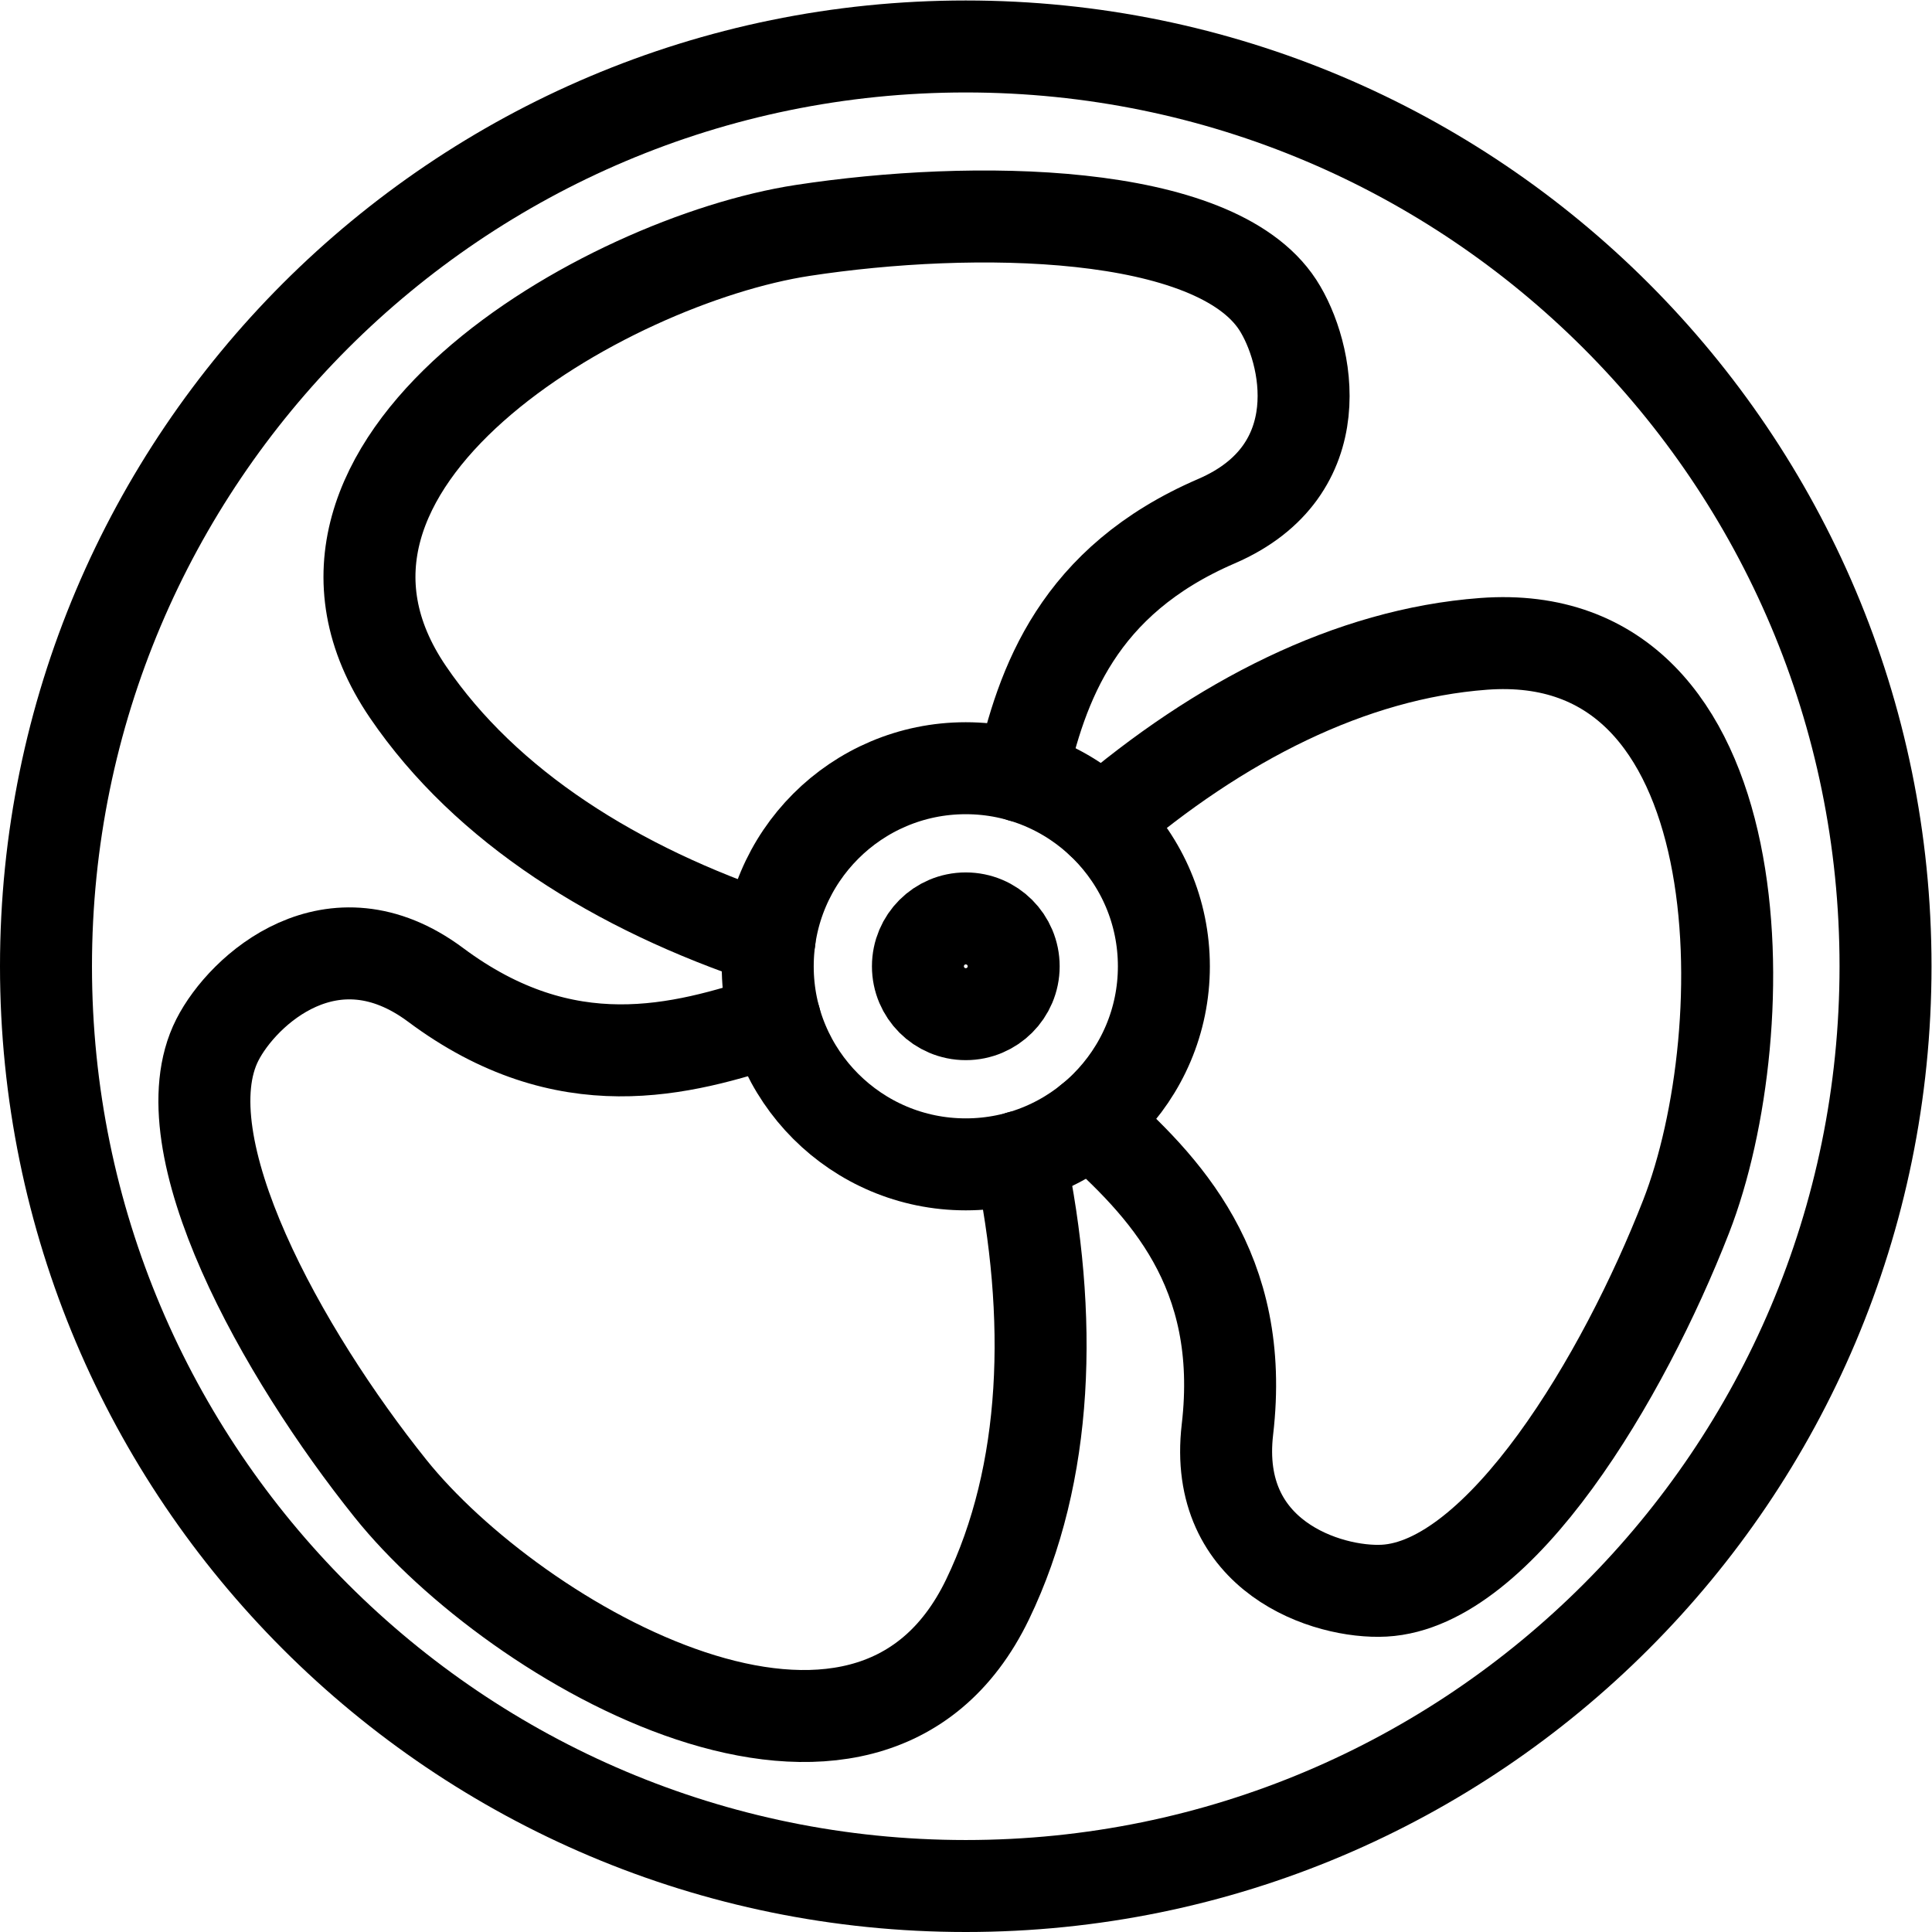 <?xml version="1.0" encoding="UTF-8" standalone="no"?>
<svg
   xmlns:dc="http://purl.org/dc/elements/1.1/"
   xmlns:cc="http://creativecommons.org/ns#"
   xmlns:rdf="http://www.w3.org/1999/02/22-rdf-syntax-ns#"
   xmlns:svg="http://www.w3.org/2000/svg"
   xmlns="http://www.w3.org/2000/svg"
   xmlns:sodipodi="http://sodipodi.sourceforge.net/DTD/sodipodi-0.dtd"
   xmlns:inkscape="http://www.inkscape.org/namespaces/inkscape"
   viewBox="0 0 28 28"
   height="28"
   width="28"
   xml:space="preserve"
   id="svg2"
   version="1.1"
   sodipodi:docname="ventilation.svg"
   inkscape:version="0.92.4 (5da689c313, 2019-01-14)"><sodipodi:namedview
     pagecolor="#ffffff"
     bordercolor="#666666"
     borderopacity="1"
     objecttolerance="10"
     gridtolerance="10"
     guidetolerance="10"
     inkscape:pageopacity="0"
     inkscape:pageshadow="2"
     inkscape:window-width="1920"
     inkscape:window-height="1017"
     id="namedview22"
     showgrid="false"
     inkscape:zoom="8.4285312"
     inkscape:cx="14"
     inkscape:cy="14.000067"
     inkscape:window-x="1352"
     inkscape:window-y="-8"
     inkscape:window-maximized="1"
     inkscape:current-layer="g10" /><defs
     id="defs6"><clipPath
       id="clipPath18"
       clipPathUnits="userSpaceOnUse"><path
         id="path16"
         d="M 0,21 H 21 V 0 H 0 Z" /></clipPath></defs><g
     transform="matrix(1.333,0,0,-1.333,0,28)"
     id="g10"><g
       id="g12"
       style="stroke:#000000;stroke-opacity:1"><g
         clip-path="url(#clipPath18)"
         id="g14"
         style="stroke:#000000;stroke-opacity:1"><g
           transform="translate(11.976,12.068)"
           id="g20"
           style="stroke:#000000;stroke-opacity:1"><path
             id="path22"
             style="fill:none;stroke:#000000;stroke-width:1;stroke-linecap:round;stroke-linejoin:round;stroke-miterlimit:22.926;stroke-dasharray:none;stroke-opacity:1"
             d="m 0,0 c 1.277,1.097 2.707,1.829 4.154,1.937 2.997,0.223 2.992,-4.2 2.202,-6.226 -0.68,-1.744 -2.019,-4 -3.283,-4.068 -0.614,-0.033 -1.866,0.368 -1.704,1.753 0.203,1.738 -0.693,2.649 -1.491,3.361"
             inkscape:connector-curvature="0" /></g><g
           transform="translate(11.088,8.428)"
           id="g24"
           style="stroke:#000000;stroke-opacity:1"><path
             id="path26"
             style="fill:none;stroke:#000000;stroke-width:1;stroke-linecap:round;stroke-linejoin:round;stroke-miterlimit:22.926;stroke-dasharray:none;stroke-opacity:1"
             d="m 0,0 c 0.367,-1.742 0.311,-3.44 -0.351,-4.812 -1.306,-2.707 -5.133,-0.491 -6.492,1.206 -1.171,1.461 -2.455,3.749 -1.882,4.877 0.278,0.547 1.251,1.432 2.371,0.6 1.419,-1.059 2.669,-0.717 3.692,-0.379"
             inkscape:connector-curvature="0" /></g><g
           transform="translate(8.367,10.791)"
           id="g28"
           style="stroke:#000000;stroke-opacity:1"><path
             id="path30"
             style="fill:none;stroke:#000000;stroke-width:1;stroke-linecap:round;stroke-linejoin:round;stroke-miterlimit:22.926;stroke-dasharray:none;stroke-opacity:1"
             d="M 0,0 C -1.666,0.554 -3.083,1.445 -3.931,2.69 -5.622,5.174 -1.79,7.38 0.36,7.709 2.21,7.992 4.834,7.96 5.525,6.9 5.859,6.385 6.139,5.1 4.859,4.548 3.353,3.899 2.958,2.777 2.736,1.776"
             inkscape:connector-curvature="0" /></g><g
           transform="translate(10.5,20.5)"
           id="g32"
           style="stroke:#000000;stroke-opacity:1"><path
             id="path34"
             style="fill:none;stroke:#000000;stroke-width:1;stroke-linecap:round;stroke-linejoin:round;stroke-miterlimit:22.926;stroke-dasharray:none;stroke-opacity:1"
             d="M 0,0 C 2.762,0 5.262,-1.12 7.071,-2.929 8.881,-4.739 10,-7.239 10,-10 10,-12.762 8.881,-15.262 7.071,-17.071 5.262,-18.881 2.762,-20 0,-20 c -2.761,0 -5.261,1.119 -7.071,2.929 C -8.88,-15.262 -10,-12.762 -10,-10 c 0,2.761 1.12,5.261 2.929,7.071 C -5.261,-1.12 -2.761,0 0,0 Z"
             inkscape:connector-curvature="0" /></g><g
           transform="translate(10.5,11.02)"
           id="g36"
           style="stroke:#000000;stroke-opacity:1"><path
             id="path38"
             style="fill:none;stroke:#000000;stroke-width:1;stroke-linecap:round;stroke-linejoin:round;stroke-miterlimit:22.926;stroke-dasharray:none;stroke-opacity:1"
             d="m 0,0 c 0.288,0 0.521,-0.233 0.521,-0.521 0,-0.287 -0.233,-0.52 -0.521,-0.52 -0.287,0 -0.52,0.233 -0.52,0.52 C -0.52,-0.233 -0.287,0 0,0 Z"
             inkscape:connector-curvature="0" /></g><g
           transform="translate(10.5,12.653)"
           id="g40"
           style="stroke:#000000;stroke-opacity:1"><path
             id="path42"
             style="fill:none;stroke:#000000;stroke-width:1;stroke-linecap:round;stroke-linejoin:round;stroke-miterlimit:22.926;stroke-dasharray:none;stroke-opacity:1"
             d="m 0,0 c 1.189,0 2.154,-0.964 2.154,-2.154 0,-1.189 -0.965,-2.153 -2.154,-2.153 -1.189,0 -2.153,0.964 -2.153,2.153 C -2.153,-0.964 -1.189,0 0,0 Z"
             inkscape:connector-curvature="0" /></g></g></g></g></svg>